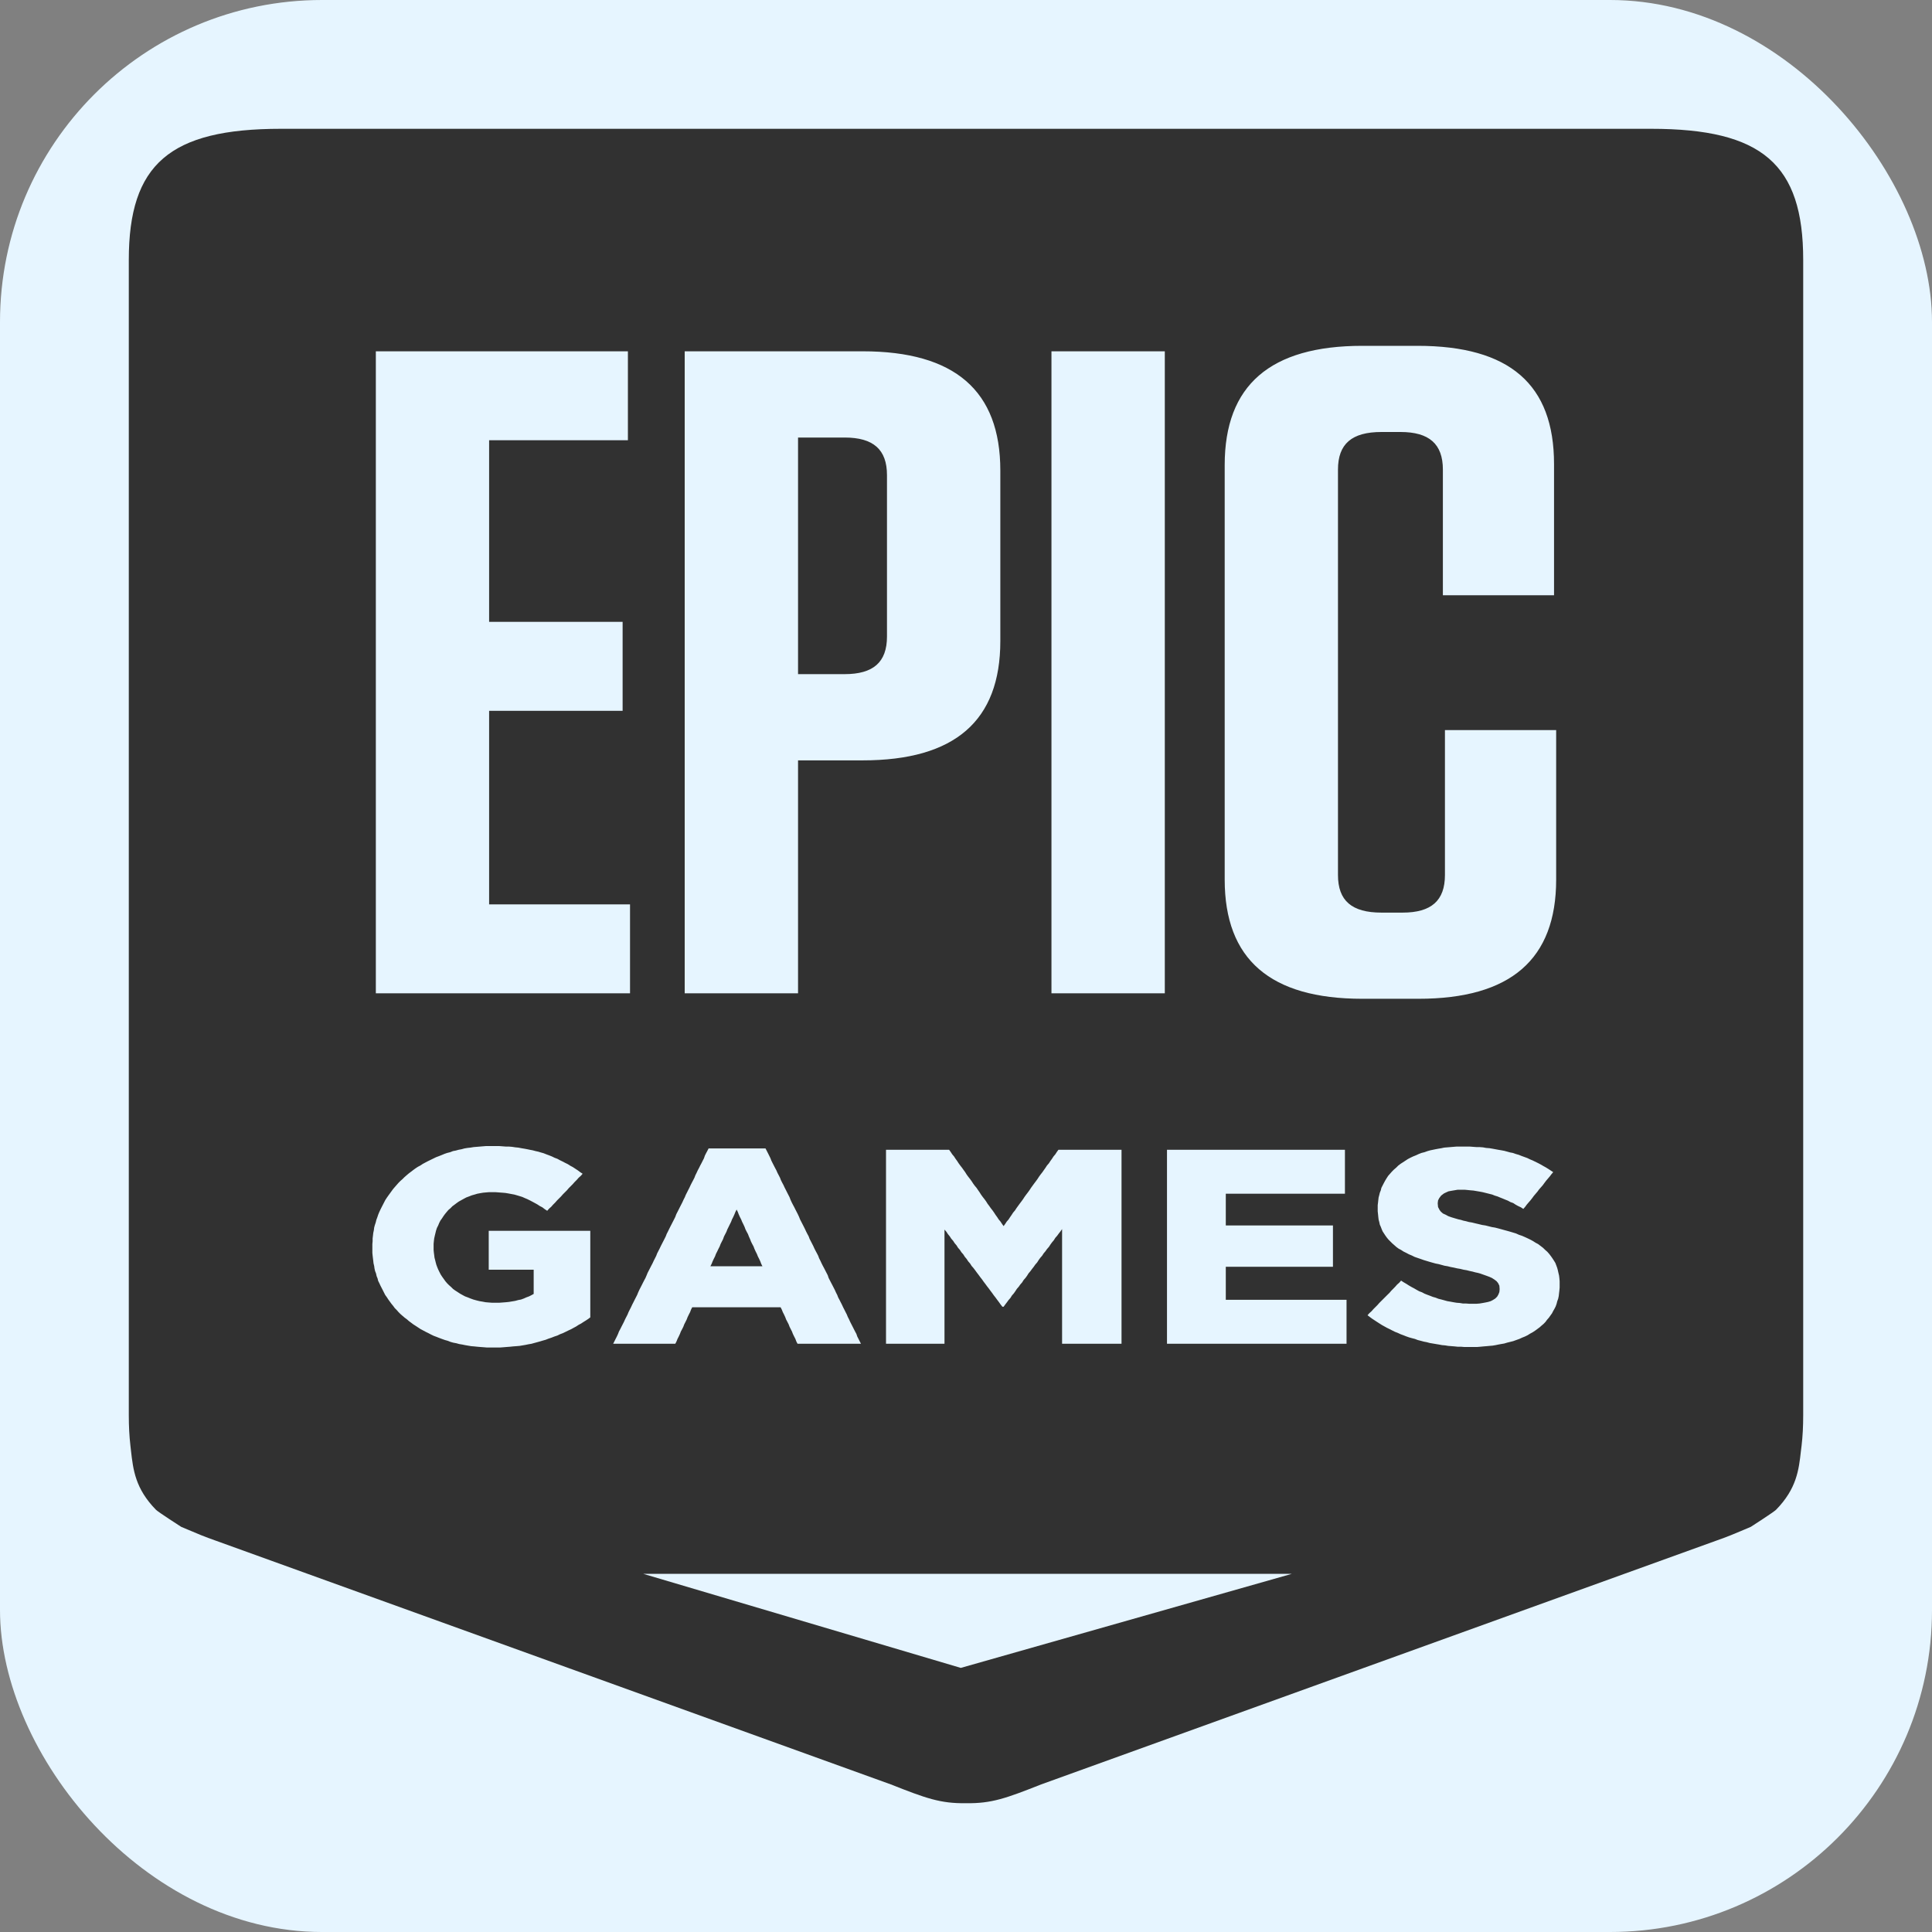 <svg width="30" height="30" viewBox="0 0 30 30" fill="none" xmlns="http://www.w3.org/2000/svg">
<rect x="0" y="0" width="30" height="30" fill="#808080" stroke="none"/>
<rect width="30" height="30" rx="5" fill="#E6F5FF"/>
<path fill-rule="evenodd" clip-rule="evenodd" d="M4.361 2H25.639C27.363 2 28 2.549 28 4.035V21.977C28 22.146 27.992 22.302 27.975 22.447C27.971 22.474 27.968 22.501 27.965 22.528C27.932 22.824 27.899 23.116 27.578 23.444C27.544 23.479 27.186 23.709 27.186 23.709C27.151 23.723 27.119 23.737 27.087 23.751C26.944 23.812 26.823 23.863 26.645 23.925L16.168 27.708C15.624 27.923 15.397 28.006 15.002 28L15 28H14.998C14.603 28.006 14.376 27.923 13.832 27.708L3.355 23.925C3.177 23.863 3.056 23.812 2.912 23.75C2.881 23.737 2.848 23.723 2.814 23.709C2.814 23.709 2.456 23.479 2.422 23.444C2.101 23.116 2.068 22.824 2.034 22.528C2.031 22.501 2.028 22.474 2.025 22.447C2.008 22.302 2 22.146 2 21.977V4.035C2 2.549 2.636 2 4.361 2ZM22.437 11.337V13.587C22.437 13.986 22.224 14.171 21.78 14.171H21.451C20.99 14.171 20.776 13.986 20.776 13.587V7.292C20.776 6.893 20.99 6.708 21.451 6.708H21.747C22.191 6.708 22.405 6.893 22.405 7.292V9.243H24.131V7.207C24.131 5.968 23.441 5.37 22.01 5.37H21.154C19.724 5.37 19.017 5.982 19.017 7.221V13.658C19.017 14.897 19.724 15.509 21.154 15.509H22.026C23.457 15.509 24.164 14.897 24.164 13.658V11.337H22.437ZM7.595 11.038H9.668V9.656H7.595V6.836H9.75V5.455H5.836V15.424H9.783V14.043H7.595V11.038ZM18.087 15.424H16.327V5.455H18.087V15.424ZM13.773 9.884C13.773 10.283 13.56 10.468 13.116 10.468H12.392V6.794H13.116C13.56 6.794 13.773 6.979 13.773 7.378V9.884ZM13.395 5.455H10.632V15.424H12.392V11.807H13.395C14.826 11.807 15.533 11.194 15.533 9.955V7.306C15.533 6.067 14.826 5.455 13.395 5.455ZM24.209 20.08L24.214 20.038L24.218 19.993V19.947V19.939V19.894L24.214 19.848L24.209 19.807L24.199 19.765L24.19 19.724L24.18 19.687L24.166 19.649L24.152 19.612L24.132 19.579L24.108 19.542L24.085 19.509L24.056 19.471L24.027 19.438L23.994 19.409L23.96 19.376L23.922 19.347L23.884 19.318L23.846 19.298L23.807 19.273L23.769 19.252L23.726 19.231L23.683 19.211L23.635 19.19L23.587 19.174L23.54 19.153L23.487 19.137L23.444 19.124L23.401 19.112L23.353 19.099L23.31 19.087L23.262 19.074L23.215 19.062L23.166 19.054L23.114 19.041L23.066 19.029L23.014 19.021L22.961 19.008L22.909 18.996L22.856 18.983L22.808 18.975L22.765 18.963L22.722 18.954L22.684 18.942L22.646 18.934L22.588 18.917L22.535 18.901L22.488 18.884L22.45 18.863L22.406 18.843L22.373 18.814L22.354 18.789L22.33 18.743L22.325 18.69V18.681L22.33 18.64L22.349 18.603L22.378 18.565L22.421 18.532L22.454 18.516L22.492 18.499L22.535 18.491L22.583 18.483L22.636 18.474H22.693H22.741L22.784 18.478L22.832 18.483L22.88 18.487L22.927 18.495L22.975 18.503L23.023 18.512L23.071 18.524L23.119 18.536L23.171 18.549L23.21 18.565L23.253 18.578L23.291 18.594L23.334 18.611L23.372 18.627L23.415 18.644L23.453 18.665L23.497 18.681L23.535 18.706L23.573 18.727L23.616 18.747L23.654 18.772L23.683 18.739L23.707 18.706L23.735 18.673L23.764 18.64L23.793 18.603L23.817 18.57L23.846 18.536L23.874 18.503L23.898 18.47L23.927 18.437L23.956 18.404L23.98 18.371L24.008 18.334L24.037 18.3L24.065 18.267L24.09 18.234L24.118 18.201L24.08 18.176L24.042 18.151L24.003 18.127L23.965 18.106L23.922 18.081L23.884 18.061L23.841 18.04L23.798 18.019L23.759 18.003L23.716 17.982L23.669 17.965L23.625 17.949L23.583 17.932L23.54 17.92L23.492 17.903L23.449 17.895L23.406 17.883L23.358 17.87L23.315 17.862L23.267 17.854L23.219 17.845L23.176 17.837L23.128 17.829L23.076 17.825L23.028 17.816L22.975 17.812H22.927L22.875 17.808L22.822 17.804H22.77H22.717H22.665H22.617L22.569 17.808L22.521 17.812L22.473 17.816L22.425 17.82L22.383 17.829L22.335 17.837L22.292 17.845L22.249 17.854L22.21 17.862L22.167 17.874L22.12 17.891L22.072 17.903L22.029 17.92L21.986 17.94L21.943 17.957L21.899 17.978L21.861 17.998L21.823 18.023L21.785 18.048L21.752 18.069L21.713 18.098L21.68 18.131L21.646 18.16L21.613 18.193L21.584 18.226L21.555 18.259L21.531 18.296L21.508 18.334L21.488 18.371L21.469 18.408L21.45 18.445L21.441 18.483L21.426 18.52L21.417 18.557L21.407 18.594L21.402 18.636L21.398 18.673L21.393 18.714V18.756V18.764V18.809L21.398 18.855L21.402 18.896L21.407 18.938L21.417 18.975L21.426 19.017L21.441 19.05L21.455 19.087L21.469 19.12L21.488 19.149L21.512 19.186L21.536 19.219L21.56 19.248L21.589 19.277L21.618 19.306L21.651 19.335L21.684 19.364L21.718 19.389L21.756 19.409L21.794 19.434L21.837 19.455L21.876 19.476L21.924 19.496L21.966 19.517L22.015 19.534L22.062 19.55L22.11 19.567L22.163 19.583L22.206 19.596L22.249 19.608L22.292 19.62L22.339 19.629L22.383 19.641L22.43 19.654L22.478 19.662L22.526 19.674L22.574 19.683L22.626 19.695L22.674 19.703L22.727 19.716L22.775 19.724L22.822 19.736L22.865 19.745L22.909 19.757L22.947 19.765L22.98 19.774L23.037 19.794L23.085 19.811L23.128 19.827L23.166 19.844L23.205 19.869L23.238 19.894L23.262 19.923L23.282 19.964L23.286 20.014V20.022L23.282 20.063L23.267 20.101L23.248 20.134L23.219 20.163L23.181 20.187L23.148 20.204L23.109 20.216L23.066 20.225L23.023 20.233L22.975 20.241L22.923 20.245H22.865H22.818L22.765 20.241H22.717L22.669 20.233L22.617 20.229L22.569 20.221L22.521 20.212L22.473 20.204L22.43 20.192L22.383 20.179L22.335 20.167L22.292 20.15L22.249 20.138L22.206 20.121L22.163 20.105L22.12 20.088L22.081 20.067L22.038 20.051L22 20.03L21.957 20.005L21.919 19.985L21.876 19.96L21.837 19.935L21.794 19.91L21.756 19.885L21.727 19.918L21.694 19.947L21.665 19.98L21.632 20.014L21.603 20.043L21.575 20.076L21.541 20.109L21.512 20.138L21.479 20.171L21.45 20.2L21.417 20.233L21.388 20.266L21.359 20.295L21.326 20.328L21.297 20.361L21.264 20.39L21.235 20.423L21.273 20.452L21.307 20.477L21.345 20.502L21.383 20.527L21.422 20.552L21.46 20.576L21.498 20.597L21.536 20.618L21.579 20.639L21.618 20.659L21.66 20.68L21.704 20.697L21.747 20.717L21.79 20.733L21.833 20.75L21.881 20.767L21.924 20.779L21.971 20.791L22.015 20.808L22.062 20.82L22.11 20.833L22.153 20.841L22.201 20.854L22.249 20.862L22.296 20.87L22.344 20.878L22.392 20.887L22.44 20.891L22.488 20.899L22.54 20.903L22.588 20.907L22.636 20.912H22.689L22.736 20.916H22.784H22.837H22.889H22.937L22.985 20.912L23.037 20.907L23.085 20.903L23.128 20.899L23.176 20.895L23.224 20.887L23.267 20.878L23.31 20.87L23.358 20.862L23.401 20.849L23.449 20.837L23.497 20.825L23.544 20.808L23.592 20.791L23.635 20.771L23.678 20.754L23.721 20.733L23.759 20.709L23.798 20.688L23.836 20.663L23.869 20.639L23.908 20.61L23.936 20.585L23.97 20.556L23.998 20.527L24.022 20.494L24.051 20.461L24.075 20.427L24.099 20.394L24.118 20.357L24.137 20.324L24.156 20.287L24.171 20.245L24.18 20.208L24.195 20.167L24.204 20.125L24.209 20.08ZM20.813 20.866H20.861H20.909V20.825V20.787V20.746V20.704V20.663V20.626V20.585V20.543V20.506V20.465V20.423V20.386V20.345V20.303V20.262V20.225V20.183H20.861H20.813H20.765H20.717H20.67H20.622H20.574H20.526H20.478H20.425H20.378H20.33H20.282H20.234H20.186H20.139H20.091H20.043H19.995H19.948H19.9H19.852H19.804H19.756H19.709H19.661H19.613H19.565H19.517H19.465H19.417H19.369H19.321H19.273H19.226H19.178H19.13H19.082H19.034V20.142V20.096V20.055V20.014V19.968V19.927V19.885V19.84V19.798V19.757V19.712V19.67H19.082H19.13H19.178H19.226H19.273H19.321H19.369H19.417H19.46H19.508H19.555H19.603H19.651H19.699H19.747H19.794H19.842H19.89H19.938H19.986H20.034H20.081H20.129H20.177H20.225H20.273H20.316H20.363H20.411H20.459H20.507H20.555H20.603H20.65H20.698V19.629V19.591V19.55V19.509V19.471V19.43V19.389V19.347V19.31V19.269V19.227V19.19V19.149V19.108V19.07V19.029H20.65H20.603H20.555H20.507H20.459H20.411H20.363H20.316H20.273H20.225H20.177H20.129H20.081H20.034H19.986H19.938H19.89H19.842H19.794H19.747H19.699H19.651H19.603H19.555H19.508H19.46H19.417H19.369H19.321H19.273H19.226H19.178H19.13H19.082H19.034V18.988V18.946V18.905V18.863V18.822V18.781V18.743V18.702V18.66V18.619V18.578V18.536H19.082H19.13H19.178H19.226H19.273H19.321H19.364H19.412H19.46H19.508H19.555H19.603H19.651H19.699H19.747H19.794H19.842H19.89H19.938H19.981H20.029H20.077H20.124H20.172H20.22H20.268H20.316H20.363H20.411H20.459H20.507H20.555H20.598H20.645H20.693H20.741H20.789H20.837H20.884V18.495V18.458V18.416V18.375V18.334V18.296V18.255V18.213V18.176V18.135V18.094V18.056V18.015V17.974V17.932V17.895V17.854H20.837H20.789H20.741H20.693H20.645H20.598H20.55H20.502H20.454H20.407H20.358H20.311H20.263H20.215H20.172H20.124H20.077H20.029H19.981H19.933H19.885H19.838H19.79H19.742H19.694H19.646H19.599H19.55H19.503H19.455H19.407H19.359H19.312H19.264H19.216H19.168H19.12H19.073H19.025H18.977H18.929H18.881H18.834H18.79H18.743H18.695H18.647H18.599H18.551H18.504H18.456H18.408H18.36H18.312H18.265H18.217H18.169H18.121V17.895V17.936V17.978V18.019V18.061V18.102V18.143V18.185V18.226V18.267V18.309V18.35V18.392V18.433V18.474V18.516V18.557V18.599V18.636V18.677V18.718V18.76V18.801V18.843V18.884V18.925V18.967V19.008V19.05V19.091V19.132V19.174V19.215V19.256V19.298V19.339V19.38V19.422V19.463V19.505V19.546V19.587V19.629V19.67V19.712V19.753V19.794V19.836V19.877V19.918V19.96V20.001V20.043V20.084V20.121V20.163V20.204V20.245V20.287V20.328V20.369V20.411V20.452V20.494V20.535V20.576V20.618V20.659V20.701V20.742V20.783V20.825V20.866H18.169H18.217H18.265H18.312H18.36H18.408H18.456H18.504H18.551H18.604H18.652H18.7H18.747H18.795H18.843H18.891H18.939H18.986H19.034H19.082H19.13H19.178H19.226H19.273H19.321H19.369H19.417H19.465H19.517H19.565H19.613H19.661H19.709H19.756H19.804H19.852H19.9H19.948H19.995H20.043H20.091H20.139H20.186H20.234H20.282H20.33H20.378H20.425H20.478H20.526H20.574H20.622H20.67H20.717H20.765H20.813ZM17.32 20.866H17.367H17.415V20.825V20.783V20.742V20.701V20.659V20.618V20.576V20.535V20.494V20.452V20.411V20.369V20.328V20.287V20.245V20.204V20.163V20.121V20.084V20.043V20.001V19.96V19.918V19.877V19.836V19.794V19.753V19.712V19.67V19.629V19.587V19.546V19.505V19.463V19.422V19.38V19.339V19.298V19.256V19.215V19.174V19.132V19.091V19.05V19.008V18.967V18.925V18.884V18.843V18.801V18.76V18.718V18.677V18.636V18.599V18.557V18.516V18.474V18.433V18.392V18.35V18.309V18.267V18.226V18.185V18.143V18.102V18.061V18.019V17.978V17.936V17.895V17.854H17.367H17.32H17.276H17.229H17.181H17.133H17.09H17.042H16.995H16.947H16.904H16.856H16.808H16.76H16.717H16.669H16.622H16.574H16.531H16.483H16.435L16.411 17.887L16.387 17.924L16.359 17.957L16.335 17.994L16.311 18.027L16.287 18.064L16.258 18.097L16.234 18.134L16.21 18.168L16.187 18.201L16.158 18.238L16.134 18.271L16.11 18.308L16.086 18.341L16.058 18.378L16.034 18.411L16.01 18.444L15.986 18.481L15.962 18.514L15.933 18.552L15.909 18.585L15.885 18.622L15.861 18.655L15.833 18.692L15.809 18.725L15.785 18.758L15.761 18.795L15.732 18.829L15.708 18.866L15.685 18.899L15.661 18.936L15.632 18.969L15.608 19.006L15.584 19.039L15.56 19.006L15.536 18.969L15.508 18.936L15.484 18.899L15.46 18.866L15.436 18.829L15.412 18.795L15.383 18.758L15.36 18.725L15.335 18.692L15.312 18.655L15.288 18.622L15.259 18.585L15.235 18.552L15.211 18.514L15.188 18.481L15.163 18.444L15.135 18.411L15.111 18.378L15.087 18.341L15.063 18.308L15.034 18.271L15.01 18.238L14.987 18.201L14.963 18.168L14.939 18.134L14.91 18.097L14.886 18.064L14.862 18.027L14.838 17.994L14.814 17.957L14.786 17.924L14.762 17.887L14.738 17.854H14.69H14.642H14.599H14.552H14.504H14.456H14.413H14.365H14.317H14.269H14.226H14.179H14.131H14.083H14.04H13.992H13.944H13.896H13.854H13.805H13.758V17.895V17.936V17.978V18.019V18.061V18.102V18.143V18.185V18.226V18.267V18.309V18.35V18.392V18.433V18.474V18.516V18.557V18.599V18.636V18.677V18.718V18.76V18.801V18.843V18.884V18.925V18.967V19.008V19.05V19.091V19.132V19.174V19.215V19.256V19.298V19.339V19.38V19.422V19.463V19.505V19.546V19.587V19.629V19.67V19.712V19.753V19.794V19.836V19.877V19.918V19.96V20.001V20.043V20.084V20.121V20.163V20.204V20.245V20.287V20.328V20.369V20.411V20.452V20.494V20.535V20.576V20.618V20.659V20.701V20.742V20.783V20.825V20.866H13.805H13.854H13.901H13.949H13.997H14.045H14.092H14.14H14.188H14.236H14.284H14.332H14.379H14.427H14.475H14.523H14.57H14.618H14.666V20.825V20.783V20.742V20.7V20.659V20.617V20.576V20.535V20.493V20.452V20.415V20.373V20.331V20.29V20.249V20.207V20.166V20.124V20.083V20.042V20V19.959V19.917V19.876V19.834V19.793V19.752V19.71V19.669V19.627V19.586V19.544V19.507V19.466V19.424V19.383V19.341V19.3V19.259V19.217V19.176V19.134V19.093L14.695 19.126L14.719 19.163L14.747 19.197L14.771 19.234L14.8 19.267L14.824 19.304L14.853 19.338L14.876 19.375L14.905 19.408L14.929 19.445L14.958 19.478L14.982 19.516L15.01 19.549L15.034 19.586L15.063 19.619L15.087 19.657L15.116 19.69L15.144 19.727L15.168 19.76L15.197 19.798L15.221 19.831L15.25 19.868L15.273 19.901L15.302 19.939L15.326 19.972L15.355 20.009L15.379 20.042L15.407 20.079L15.431 20.113L15.46 20.15L15.484 20.183L15.512 20.22L15.536 20.254L15.565 20.291H15.584L15.608 20.258L15.637 20.22L15.661 20.187L15.69 20.154L15.713 20.117L15.742 20.084L15.766 20.05L15.79 20.013L15.819 19.98L15.842 19.947L15.871 19.914L15.895 19.876L15.924 19.843L15.948 19.81L15.971 19.773L16 19.739L16.024 19.706L16.053 19.669L16.076 19.636L16.105 19.603L16.129 19.565L16.153 19.532L16.182 19.499L16.206 19.462L16.234 19.429L16.258 19.395L16.287 19.362L16.311 19.325L16.335 19.292L16.363 19.259L16.387 19.221L16.416 19.188L16.44 19.155L16.469 19.118L16.492 19.085V19.126V19.167V19.209V19.25V19.292V19.333V19.375V19.416V19.458V19.499V19.54V19.582V19.623V19.665V19.706V19.747V19.789V19.83V19.872V19.913V19.955V19.996V20.038V20.079V20.12V20.162V20.203V20.245V20.286V20.327V20.369V20.41V20.452V20.493V20.535V20.576V20.617V20.659V20.7V20.742V20.783V20.825V20.866H16.54H16.588H16.636H16.689H16.736H16.784H16.832H16.88H16.928H16.98H17.028H17.076H17.124H17.172H17.219H17.272H17.32ZM11.806 19.587L11.82 19.625L11.839 19.662H11.791H11.744H11.696H11.648H11.6H11.553H11.505H11.457H11.414H11.366H11.318H11.27H11.223H11.175H11.127H11.079H11.031L11.05 19.625L11.065 19.587L11.084 19.546L11.103 19.509L11.117 19.471L11.136 19.434L11.156 19.392L11.175 19.355L11.189 19.318L11.208 19.28L11.227 19.243L11.242 19.201L11.261 19.164L11.28 19.127L11.294 19.09L11.313 19.052L11.333 19.011L11.352 18.973L11.366 18.936L11.385 18.899L11.404 18.857L11.419 18.82L11.438 18.782L11.457 18.82L11.471 18.857L11.49 18.899L11.509 18.936L11.524 18.973L11.543 19.011L11.562 19.052L11.576 19.09L11.595 19.127L11.615 19.164L11.629 19.201L11.648 19.243L11.662 19.28L11.681 19.318L11.701 19.355L11.715 19.392L11.734 19.434L11.753 19.471L11.768 19.509L11.787 19.546L11.806 19.587ZM13.274 20.866H13.322H13.369L13.35 20.829L13.331 20.791L13.312 20.754L13.298 20.713L13.278 20.676L13.259 20.639L13.24 20.601L13.221 20.564L13.202 20.527L13.183 20.485L13.164 20.448L13.149 20.411L13.13 20.374L13.111 20.336L13.092 20.299L13.073 20.258L13.054 20.221L13.035 20.183L13.015 20.146L13.001 20.109L12.982 20.072L12.963 20.03L12.944 19.993L12.925 19.956L12.905 19.918L12.886 19.881L12.867 19.844L12.853 19.802L12.834 19.765L12.815 19.728L12.796 19.691L12.776 19.654L12.757 19.616L12.738 19.575L12.719 19.538L12.705 19.5L12.686 19.463L12.666 19.426L12.647 19.389L12.628 19.347L12.609 19.31L12.59 19.273L12.571 19.236L12.557 19.198L12.537 19.161L12.518 19.124L12.499 19.083L12.48 19.045L12.461 19.008L12.442 18.971L12.423 18.934L12.408 18.896L12.389 18.855L12.37 18.818L12.351 18.781L12.332 18.743L12.312 18.706L12.293 18.669L12.274 18.627L12.26 18.59L12.241 18.553L12.222 18.516L12.203 18.478L12.184 18.441L12.165 18.4L12.145 18.363L12.126 18.325L12.112 18.288L12.093 18.251L12.073 18.213L12.055 18.172L12.035 18.135L12.016 18.098L11.997 18.061L11.978 18.023L11.964 17.986L11.944 17.945L11.925 17.907L11.906 17.87L11.887 17.833H11.839H11.796H11.748H11.701H11.653H11.61H11.562H11.514H11.466H11.424H11.375H11.328H11.28H11.237H11.189H11.141H11.094H11.05H11.003L10.984 17.87L10.964 17.907L10.945 17.945L10.931 17.986L10.912 18.023L10.893 18.061L10.873 18.098L10.855 18.135L10.835 18.172L10.816 18.213L10.797 18.251L10.783 18.288L10.764 18.325L10.744 18.363L10.725 18.4L10.706 18.441L10.687 18.478L10.668 18.516L10.649 18.553L10.634 18.59L10.615 18.627L10.596 18.669L10.577 18.706L10.558 18.743L10.539 18.781L10.52 18.818L10.501 18.855L10.486 18.896L10.467 18.934L10.448 18.971L10.429 19.008L10.41 19.045L10.391 19.083L10.371 19.124L10.352 19.161L10.338 19.198L10.319 19.236L10.3 19.273L10.281 19.31L10.262 19.347L10.242 19.389L10.223 19.426L10.204 19.463L10.19 19.5L10.171 19.538L10.152 19.575L10.133 19.616L10.113 19.654L10.094 19.691L10.075 19.728L10.056 19.765L10.041 19.802L10.023 19.844L10.003 19.881L9.984 19.918L9.965 19.956L9.946 19.993L9.927 20.03L9.908 20.072L9.893 20.109L9.874 20.146L9.855 20.183L9.836 20.221L9.817 20.258L9.798 20.299L9.779 20.336L9.76 20.374L9.745 20.411L9.726 20.448L9.707 20.485L9.688 20.527L9.669 20.564L9.65 20.601L9.631 20.639L9.611 20.676L9.597 20.713L9.578 20.754L9.559 20.791L9.54 20.829L9.521 20.866H9.568H9.616H9.664H9.712H9.764H9.812H9.86H9.908H9.956H10.003H10.051H10.099H10.147H10.195H10.247H10.295H10.343H10.391H10.438H10.486L10.505 20.829L10.52 20.791L10.539 20.754L10.558 20.713L10.572 20.676L10.592 20.639L10.611 20.601L10.625 20.564L10.644 20.527L10.663 20.489L10.677 20.452L10.697 20.411L10.716 20.374L10.73 20.336L10.749 20.299H10.797H10.845H10.893H10.94H10.984H11.031H11.079H11.127H11.175H11.223H11.27H11.318H11.366H11.414H11.457H11.505H11.553H11.6H11.648H11.696H11.744H11.791H11.839H11.887H11.93H11.978H12.026H12.073H12.121L12.14 20.336L12.155 20.374L12.174 20.411L12.193 20.452L12.207 20.489L12.227 20.527L12.246 20.564L12.26 20.601L12.279 20.639L12.298 20.676L12.312 20.713L12.332 20.754L12.351 20.791L12.365 20.829L12.384 20.866H12.432H12.48H12.523H12.571H12.619H12.666H12.714H12.757H12.805H12.853H12.901H12.948H12.996H13.039H13.087H13.135H13.183H13.231H13.274ZM9.095 20.506L9.133 20.481L9.166 20.456V20.415V20.374V20.332V20.295V20.254V20.212V20.171V20.13V20.088V20.051V20.009V19.968V19.927V19.885V19.844V19.802V19.765V19.724V19.683V19.641V19.6V19.558V19.517V19.48V19.438V19.397V19.355V19.314V19.273V19.236V19.194V19.153V19.112H9.119H9.071H9.023H8.975H8.927H8.88H8.832H8.784H8.736H8.688H8.64H8.593H8.545H8.497H8.449H8.401H8.354H8.306H8.258H8.21H8.162H8.115H8.067H8.019H7.971H7.923H7.875H7.828H7.78H7.732H7.684H7.636H7.589V19.153V19.19V19.231V19.273V19.314V19.352V19.393V19.434V19.476V19.513V19.554V19.596V19.637V19.674V19.716H7.636H7.68H7.727H7.775H7.823H7.866H7.914H7.961H8.009H8.052H8.1H8.148H8.196H8.239H8.287V19.757V19.798V19.84V19.881V19.927V19.968V20.009V20.051V20.092L8.249 20.113L8.215 20.13L8.172 20.146L8.134 20.163L8.091 20.179L8.048 20.187L8 20.2L7.952 20.208L7.904 20.216L7.856 20.221L7.804 20.225L7.751 20.229H7.694H7.641L7.589 20.225L7.541 20.221L7.493 20.212L7.445 20.204L7.397 20.192L7.35 20.179L7.306 20.163L7.264 20.146L7.221 20.13L7.182 20.109L7.144 20.088L7.106 20.063L7.067 20.038L7.034 20.014L7.005 19.985L6.972 19.956L6.943 19.927L6.915 19.894L6.891 19.86L6.867 19.827L6.843 19.79L6.824 19.753L6.804 19.712L6.79 19.678L6.776 19.641L6.766 19.604L6.757 19.567L6.747 19.529L6.742 19.488L6.737 19.451L6.733 19.409V19.368V19.36V19.314L6.737 19.273L6.742 19.231L6.752 19.186L6.761 19.149L6.771 19.108L6.785 19.066L6.804 19.029L6.819 18.992L6.838 18.954L6.862 18.921L6.886 18.884L6.91 18.851L6.934 18.822L6.962 18.789L6.996 18.76L7.024 18.731L7.058 18.706L7.091 18.681L7.125 18.657L7.163 18.636L7.201 18.615L7.24 18.594L7.283 18.578L7.326 18.561L7.369 18.549L7.412 18.536L7.455 18.528L7.502 18.52L7.546 18.516L7.593 18.512H7.641H7.694L7.746 18.516L7.799 18.52L7.847 18.524L7.895 18.532L7.942 18.541L7.986 18.549L8.028 18.561L8.071 18.574L8.11 18.586L8.148 18.603L8.186 18.619L8.229 18.64L8.267 18.66L8.306 18.681L8.344 18.702L8.382 18.727L8.421 18.747L8.459 18.776L8.497 18.801L8.526 18.768L8.559 18.739L8.588 18.706L8.621 18.673L8.65 18.64L8.679 18.611L8.712 18.578L8.741 18.545L8.774 18.512L8.803 18.483L8.832 18.449L8.865 18.416L8.894 18.387L8.923 18.354L8.956 18.321L8.985 18.288L9.018 18.259L9.047 18.226L9.009 18.201L8.97 18.172L8.932 18.147L8.894 18.122L8.856 18.102L8.817 18.077L8.774 18.056L8.736 18.036L8.693 18.015L8.655 17.994L8.612 17.978L8.569 17.957L8.526 17.94L8.483 17.924L8.44 17.907L8.397 17.895L8.358 17.883L8.316 17.874L8.272 17.862L8.229 17.854L8.186 17.845L8.143 17.837L8.095 17.829L8.048 17.82L8.004 17.816L7.952 17.808L7.904 17.804H7.856L7.804 17.8L7.751 17.796H7.698H7.646H7.598H7.546L7.498 17.8L7.45 17.804L7.402 17.808L7.354 17.812L7.306 17.82L7.259 17.825L7.211 17.833L7.168 17.845L7.12 17.854L7.077 17.866L7.034 17.874L6.991 17.891L6.943 17.903L6.905 17.916L6.857 17.936L6.814 17.953L6.771 17.969L6.728 17.99L6.685 18.011L6.642 18.032L6.604 18.052L6.565 18.073L6.527 18.098L6.489 18.118L6.451 18.143L6.417 18.168L6.379 18.197L6.346 18.222L6.312 18.251L6.279 18.28L6.25 18.309L6.217 18.338L6.188 18.367L6.159 18.4L6.13 18.433L6.102 18.466L6.078 18.499L6.054 18.532L6.03 18.565L6.006 18.599L5.982 18.636L5.963 18.673L5.944 18.71L5.925 18.747L5.906 18.785L5.887 18.826L5.872 18.863L5.858 18.905L5.844 18.942L5.834 18.983L5.82 19.025L5.81 19.062L5.805 19.103L5.796 19.145L5.791 19.19L5.786 19.231V19.273L5.782 19.318V19.36V19.368V19.409V19.455L5.786 19.496L5.791 19.538L5.796 19.579L5.8 19.616L5.81 19.658L5.815 19.695L5.824 19.736L5.839 19.774L5.848 19.815L5.863 19.852L5.872 19.889L5.891 19.927L5.906 19.96L5.925 19.997L5.944 20.034L5.963 20.072L5.982 20.109L6.006 20.142L6.03 20.179L6.054 20.212L6.078 20.245L6.106 20.279L6.13 20.312L6.159 20.341L6.188 20.374L6.217 20.403L6.25 20.432L6.284 20.461L6.317 20.485L6.35 20.514L6.384 20.539L6.417 20.564L6.456 20.589L6.494 20.614L6.532 20.639L6.57 20.659L6.609 20.68L6.652 20.701L6.69 20.721L6.733 20.742L6.776 20.758L6.819 20.775L6.862 20.791L6.91 20.808L6.953 20.82L6.996 20.837L7.039 20.849L7.087 20.858L7.13 20.87L7.178 20.878L7.221 20.887L7.268 20.895L7.316 20.903L7.364 20.907L7.412 20.912L7.459 20.916L7.512 20.92L7.56 20.924H7.608H7.66H7.713H7.765L7.818 20.92L7.866 20.916L7.919 20.912L7.966 20.907L8.019 20.903L8.067 20.899L8.115 20.891L8.162 20.883L8.205 20.874L8.253 20.866L8.296 20.854L8.344 20.841L8.387 20.829L8.43 20.816L8.473 20.804L8.516 20.787L8.564 20.771L8.607 20.754L8.655 20.738L8.698 20.717L8.741 20.701L8.784 20.68L8.827 20.659L8.87 20.639L8.908 20.618L8.947 20.597L8.985 20.572L9.023 20.552L9.061 20.527L9.095 20.506ZM9.987 24.438H20.061L14.919 25.899L9.987 24.438Z" fill="#313131"/>
</svg>

